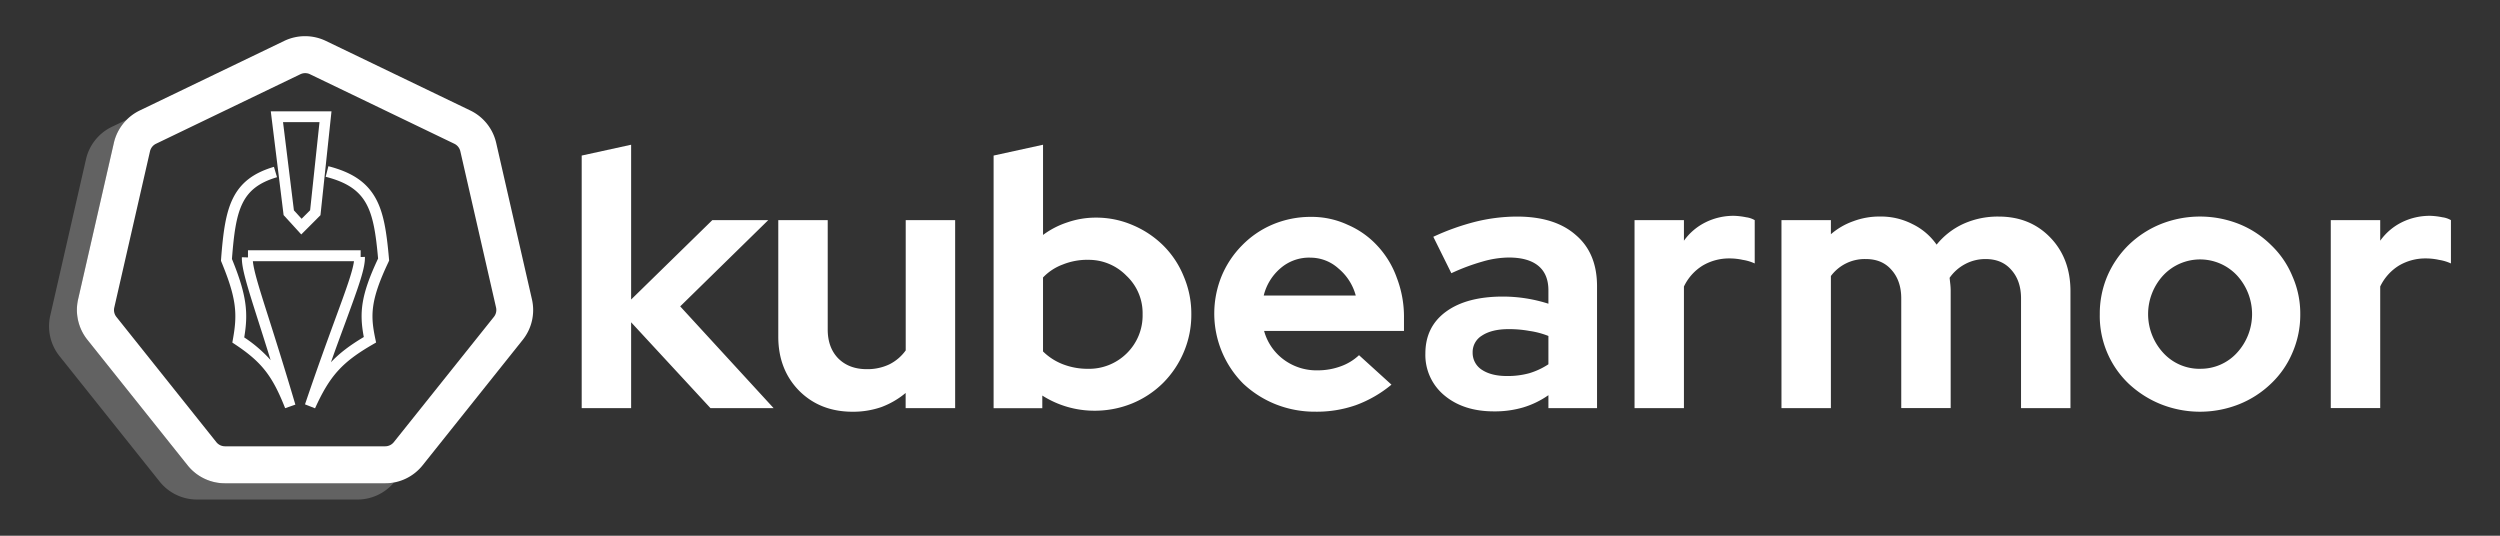 <svg id="Layer_1" data-name="Layer 1" xmlns="http://www.w3.org/2000/svg" viewBox="0 0 1400 300"><rect x="0" y="0" width="1400" height="300" fill="#333333" stroke="none"/><defs><style>.cls-1{fill:#fff;}.cls-2{fill:#cfcfcf;opacity:0.3;}</style></defs><title>Kubearmor_logo_updated</title><path class="cls-1" d="M325.75,228.55V87.11l27.68-6.06v86.68l45.46-44.45h31.32l-49.3,48.29,52.33,57H397.88l-44.45-48.09v48.09ZM463.52,123.28V184.5q0,10.11,5.86,16.17,6.06,6.06,16,6.06a28.59,28.59,0,0,0,12.53-2.63,25,25,0,0,0,9.29-7.88V123.28h27.68V228.55H507.16v-8.49a46.66,46.66,0,0,1-13.54,7.88,48.18,48.18,0,0,1-16.16,2.63q-18.18,0-29.91-11.72-11.71-11.91-11.71-30.31V123.28ZM667.14,176a53.24,53.24,0,0,1-4.24,21.21,54.26,54.26,0,0,1-11.52,17.18A53.44,53.44,0,0,1,634,225.92,55.47,55.47,0,0,1,612.79,230a54.22,54.22,0,0,1-29.1-8.49v7.07H556.42V87.11l27.68-6.06v50.52a47.41,47.41,0,0,1,13.74-7.08,48.34,48.34,0,0,1,15.76-2.62,51.33,51.33,0,0,1,20.81,4.24,54.22,54.22,0,0,1,17.17,11.52A51.63,51.63,0,0,1,662.9,154.8,53.26,53.26,0,0,1,667.14,176Zm-58-30.51a36.71,36.71,0,0,0-13.94,2.62,29.44,29.44,0,0,0-11.11,7.28v41.42A32.5,32.5,0,0,0,595,203.9a38.24,38.24,0,0,0,14.14,2.63A30,30,0,0,0,631,197.84,29.66,29.66,0,0,0,639.86,176a28.69,28.69,0,0,0-9.09-21.62A29.4,29.4,0,0,0,609.15,145.51Zm170.08,69.91a67.34,67.34,0,0,1-20,11.51,66.36,66.36,0,0,1-22.63,3.64,59.28,59.28,0,0,1-22.43-4.24,57.84,57.84,0,0,1-18-11.52,55.6,55.6,0,0,1-12.13-60,53.73,53.73,0,0,1,11.52-17.38,52.48,52.48,0,0,1,17.17-11.71,54.73,54.73,0,0,1,21.42-4.25,47.91,47.91,0,0,1,20.61,4.45,48.63,48.63,0,0,1,16.57,11.72,51.51,51.51,0,0,1,10.91,18,61,61,0,0,1,4,22.43v7.27H707.9a29.57,29.57,0,0,0,10.92,16,30.75,30.75,0,0,0,19,6.07,37.34,37.34,0,0,0,12.93-2.23,29.33,29.33,0,0,0,10.3-6.26Zm-45.66-71.13a24.42,24.42,0,0,0-16.37,5.86,29.14,29.14,0,0,0-9.5,15.36h51.53a29.65,29.65,0,0,0-9.7-15.15A23.4,23.4,0,0,0,733.57,144.29Z"/><path class="cls-1" d="M836.6,230.37q-17,0-27.68-8.89A29.34,29.34,0,0,1,798.21,198q0-15,11.51-23.44t31.73-8.48a83.75,83.75,0,0,1,25.66,4v-7.48q0-9.09-5.66-13.74t-16.57-4.65a54.05,54.05,0,0,0-14.55,2.23A115.56,115.56,0,0,0,812.76,153l-10.11-20.4a133.9,133.9,0,0,1,23.84-8.49,97.84,97.84,0,0,1,23-2.83q21.21,0,32.93,10.31,11.92,10.1,11.92,28.69v68.29H867.11v-7.27A49.28,49.28,0,0,1,853,228.15,56,56,0,0,1,836.6,230.37Zm-11.92-32.94a11.24,11.24,0,0,0,5.25,9.7q5.27,3.44,13.94,3.44A45.44,45.44,0,0,0,856.4,209a41,41,0,0,0,10.71-5V188.14a46.36,46.36,0,0,0-10.71-2.83,63.57,63.57,0,0,0-11.52-1q-9.5,0-15,3.64A10.76,10.76,0,0,0,824.68,197.43Zm90.66,31.12V123.28H943V134.8a32.62,32.62,0,0,1,12.12-10.31,35.24,35.24,0,0,1,16-3.63,39.13,39.13,0,0,1,6.67.8,12.85,12.85,0,0,1,4.85,1.62v24.25a25.2,25.2,0,0,0-6.67-2,34.26,34.26,0,0,0-7.47-.81,29,29,0,0,0-15,4A27.75,27.75,0,0,0,943,160.46v68.09Zm82.28,0V123.28h27.68v7.88a39,39,0,0,1,12.53-7.27,41.49,41.49,0,0,1,15-2.63A38.62,38.62,0,0,1,1071,125.5,35.16,35.16,0,0,1,1084.5,137a41.48,41.48,0,0,1,15.16-11.72,46.8,46.8,0,0,1,19.59-4q17.58,0,28.9,11.72t11.31,30.11v65.46h-27.68V167.13q0-9.9-5.45-16-5.26-6.06-14.35-6.06a24,24,0,0,0-11.52,2.83,24.63,24.63,0,0,0-8.68,7.68c.13,1.21.26,2.42.4,3.64a36,36,0,0,1,.2,3.84v65.46H1064.7V167.13q0-9.9-5.46-16-5.25-6.06-14.34-6.06a23.63,23.63,0,0,0-19.6,9.5v74ZM1175.88,176a53.77,53.77,0,0,1,4.24-21.42A54.64,54.64,0,0,1,1192,137.22a56.25,56.25,0,0,1,18-11.72,59.3,59.3,0,0,1,44,0,54,54,0,0,1,17.79,11.72,50.75,50.75,0,0,1,11.92,17.38,51.74,51.74,0,0,1,4.44,21.42,53.15,53.15,0,0,1-4.44,21.62,51.26,51.26,0,0,1-11.92,17.17,55.59,55.59,0,0,1-17.79,11.52,59.3,59.3,0,0,1-44,0,58,58,0,0,1-18-11.52A52.33,52.33,0,0,1,1175.88,176Zm56.17,30.51a27.46,27.46,0,0,0,20.61-8.89,32,32,0,0,0,0-43.44,28.31,28.31,0,0,0-41.22,0,32,32,0,0,0,0,43.44A27.46,27.46,0,0,0,1232.05,206.53Zm73.18,22V123.28h27.69V134.8A32.7,32.7,0,0,1,1345,124.49a35.24,35.24,0,0,1,16-3.63,39.13,39.13,0,0,1,6.67.8,12.85,12.85,0,0,1,4.85,1.62v24.25a25.31,25.31,0,0,0-6.67-2,34.22,34.22,0,0,0-7.48-.81,29,29,0,0,0-14.95,4,27.86,27.86,0,0,0-10.5,11.72v68.09Z"/><path class="cls-2" d="M220.63,270.2a26.72,26.72,0,0,1-20.54,9.54H110.35a26.77,26.77,0,0,1-21-10.12l-56-70.17a26.79,26.79,0,0,1-5.2-22.76l20-87.49A26.73,26.73,0,0,1,62.69,71l8.41-4a26.69,26.69,0,0,0-7.36,13.2l-20,87.5A26.79,26.79,0,0,0,49,190.36l56,70.16a26.76,26.76,0,0,0,21,10.13H215.7A26.91,26.91,0,0,0,220.63,270.2Z"/><path class="cls-1" d="M297.88,167.6l-20-87.5a26.78,26.78,0,0,0-14.55-18.25L182.5,22.92a26.91,26.91,0,0,0-23.35,0L78.3,61.85a27,27,0,0,0-7.2,5.05,26.69,26.69,0,0,0-7.36,13.2l-20,87.5A26.79,26.79,0,0,0,49,190.36l56,70.16a26.76,26.76,0,0,0,21,10.13H215.7a26.82,26.82,0,0,0,21-10.13l56-70.16A26.76,26.76,0,0,0,297.88,167.6Zm-77.34,80a6.21,6.21,0,0,1-4.84,2.33H126a6.22,6.22,0,0,1-4.85-2.33L65.16,177.44A6.19,6.19,0,0,1,64,172.21l20-87.49a5.59,5.59,0,0,1,.42-1.21,6.19,6.19,0,0,1,2.93-3l80.86-38.94c.21-.1.43-.19.65-.27s.44-.14.67-.19a6.33,6.33,0,0,1,2.74,0c.22,0,.44.12.67.19s.43.17.64.27l80.86,38.94a6.2,6.2,0,0,1,3.35,4.21l20,87.49a6.16,6.16,0,0,1-1.2,5.23Z"/><path class="cls-1" d="M168.7,131.29l-9.88-10.84-7.18-58.12h34l-6.18,58.18Zm-4.11-13.49,4.31,4.71,4.77-4.77,5.25-49.34H158.5Z"/><path class="cls-1" d="M217.92,145.85l-.08-.82c-1.35-15.46-3-26-7.58-34.17-5-8.88-13.08-14.36-26.36-17.78L182.39,99c23.36,6,26.87,18,29.34,45.79-9.72,20.63-10.54,30.44-8,43.94-7.78,4.64-13.58,9-18.4,14.14,3-8.54,5.77-16,8.18-22.53,7.37-20.12,11.07-30.22,10.84-36.49l-2.38.09v-3.78H138.87v4l-3.42-.11c-.2,6.18,3,16.24,9.38,36.29,2,6.25,4.23,13.28,6.72,21.31a75.2,75.2,0,0,0-14.78-12.7c2.26-13.51,1.58-23.26-6.88-43.92,2.14-27.84,5.16-39.83,25.24-45.79l-1.73-5.81c-11.63,3.45-18.75,9-23.07,17.88-3.93,8.1-5.37,18.6-6.54,34l-.05.72.27.67c8.43,20.4,9,29,6.45,43.14l-.35,2,1.66,1.1c14.78,9.85,20.78,17.51,27.91,35.65l5.73-2c-6-20.28-10.86-35.69-14.8-48.07-5.28-16.58-8.46-26.58-9-32.24h56.62c-.72,5.74-4.53,16.12-10.36,32-4.54,12.41-10.2,27.85-17.07,48.16l5.63,2.22c8.22-18.17,15.16-25.85,32.28-35.75l1.9-1.1-.45-2.15c-2.71-12.92-2.86-21.38,7.42-43Z"/></svg>
